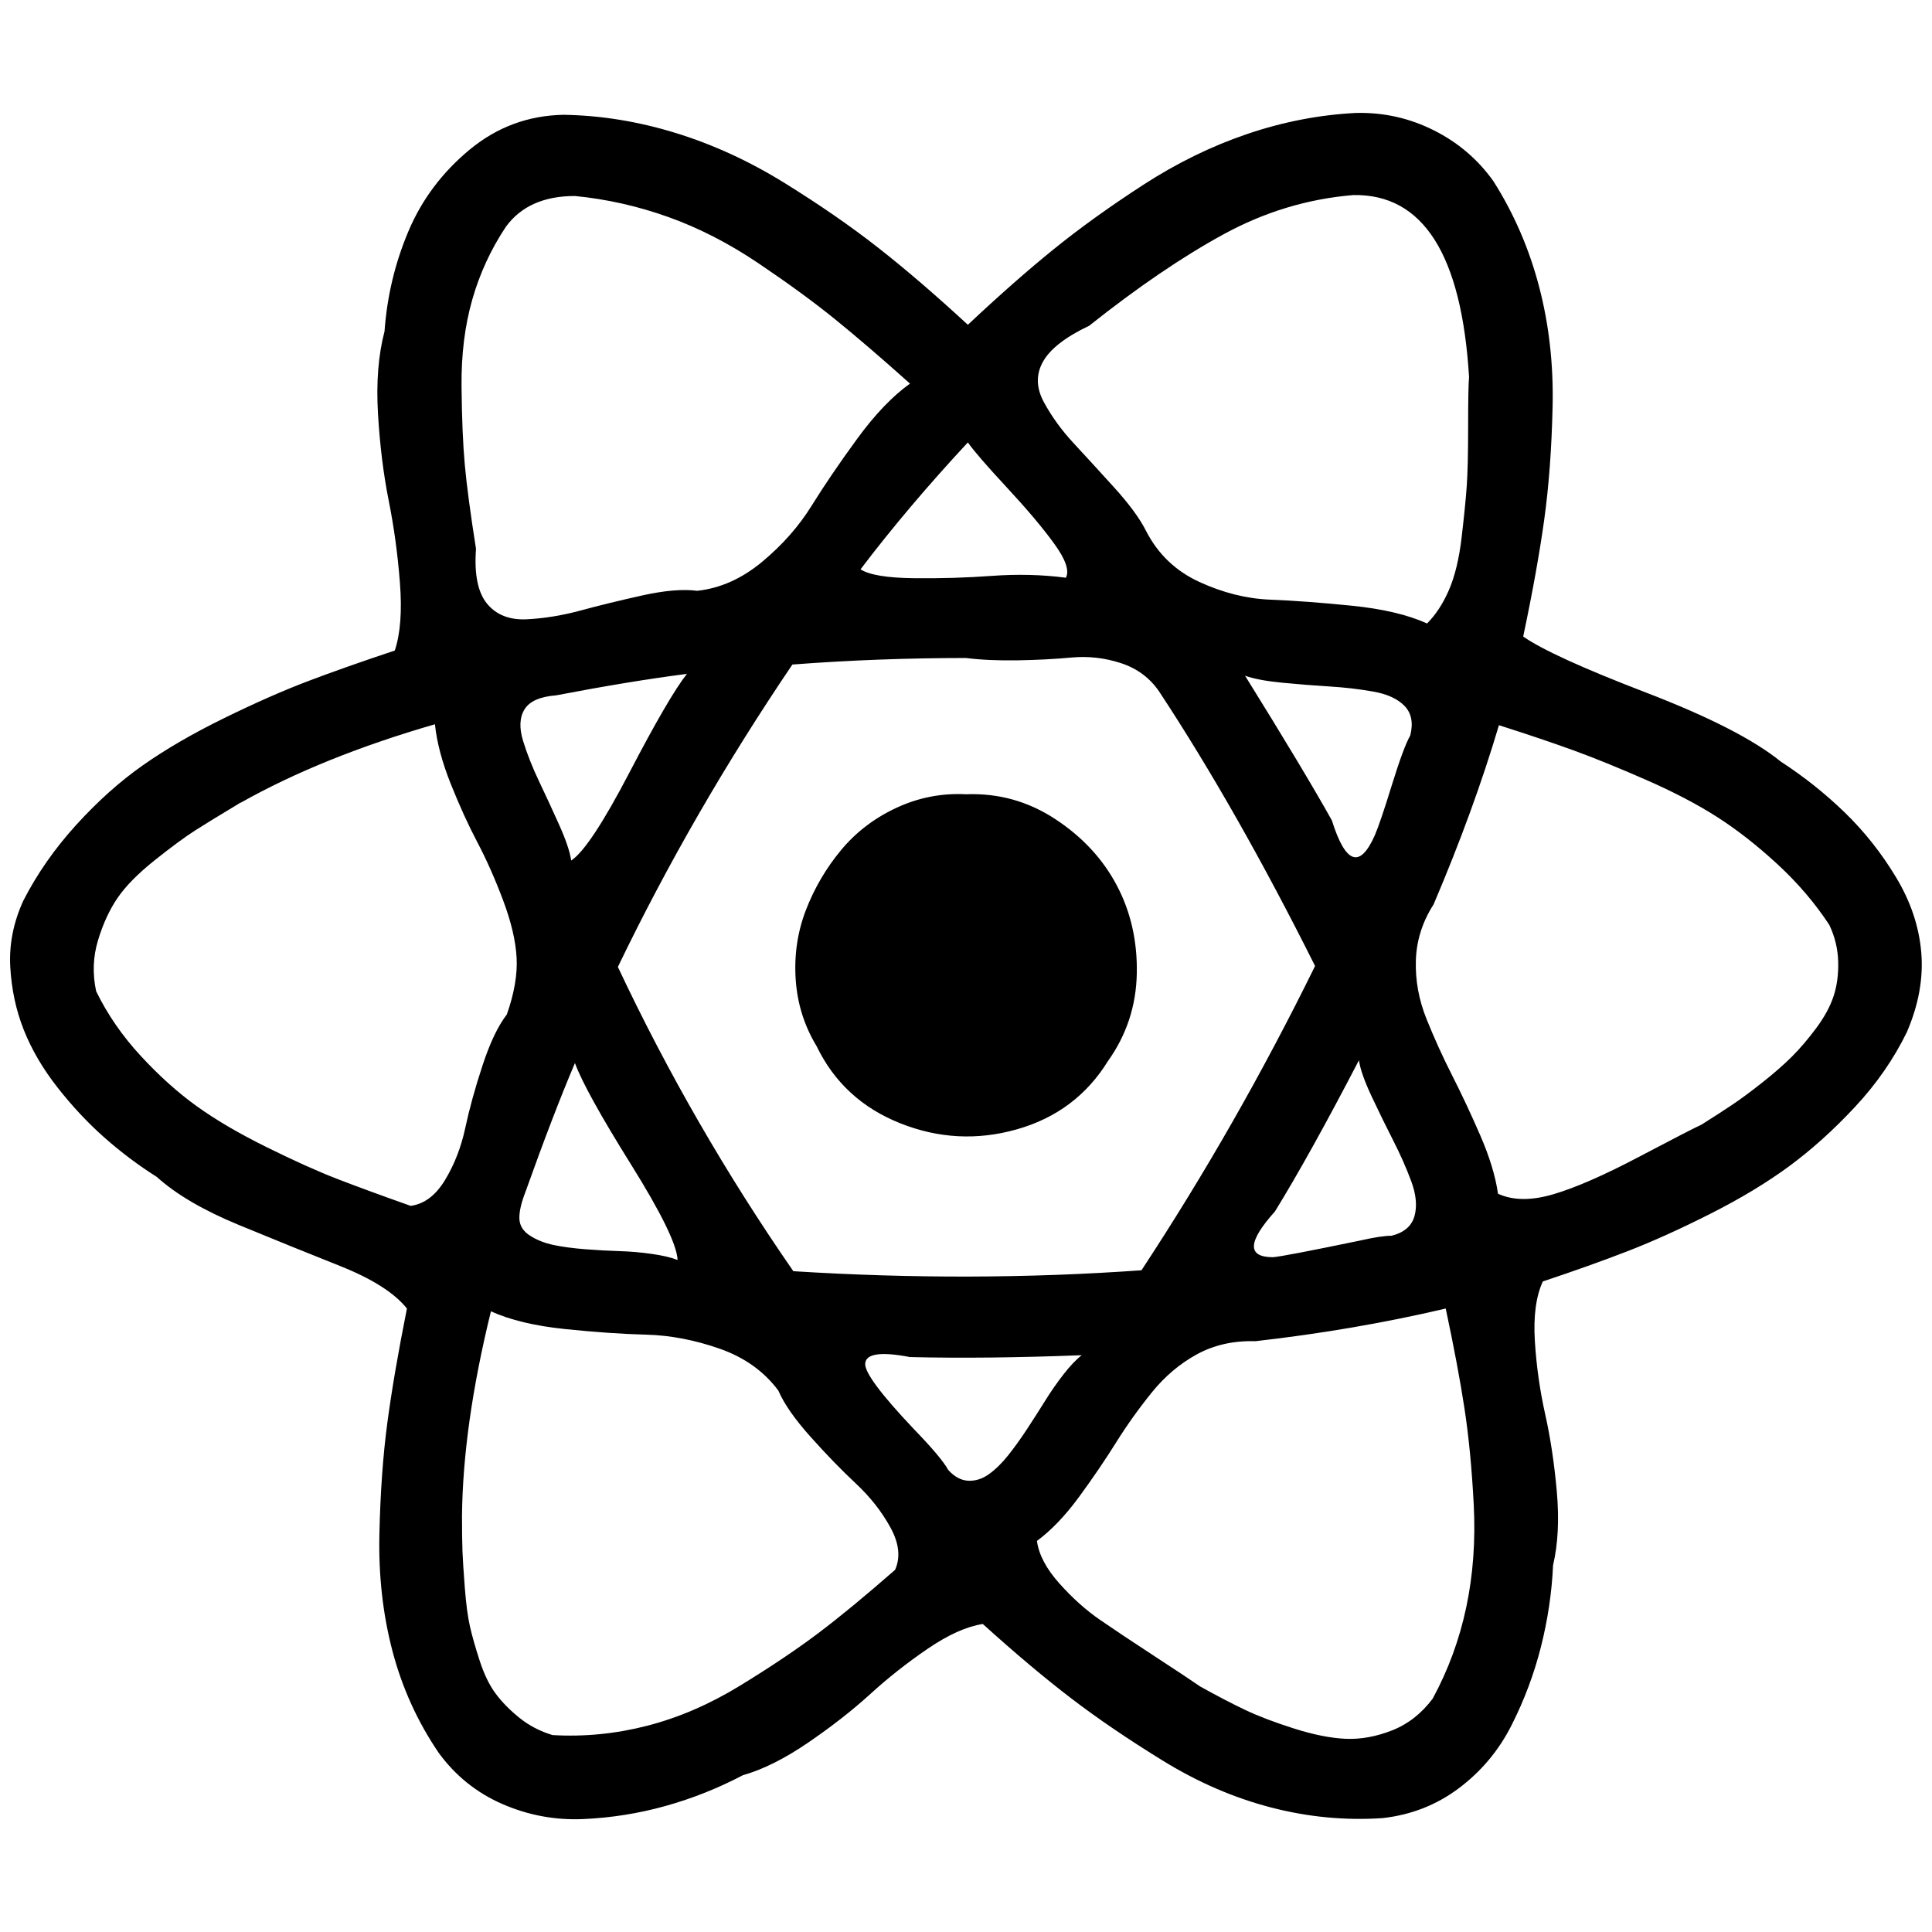 <?xml version="1.0" standalone="no"?>
<!DOCTYPE svg PUBLIC "-//W3C//DTD SVG 1.1//EN" "http://www.w3.org/Graphics/SVG/1.1/DTD/svg11.dtd" >
<svg xmlns="http://www.w3.org/2000/svg" xmlns:xlink="http://www.w3.org/1999/xlink" version="1.1" width="2048" height="2048" viewBox="-11 0 2070 2048">
   <path fill="currentColor"
d="M1442 110q44 -1 83 18.5t64 54.5q33 52 49 113t14.5 128.5t-9 121.5t-22.5 125q30 21 131.5 60t144.5 74q37 24 68.5 54.5t55 69.5t27 80.5t-15.5 85.5q-21 43 -55.5 80t-70.5 63.5t-84.5 51t-88.5 40t-91 32.5q-11 24 -8.5 64t11 78t12.5 83t-4 79q-2 44 -13 87.5
t-31.5 84t-56.5 67.5t-82 32q-60 4 -119.5 -11.5t-115.5 -50t-98.5 -67t-94.5 -79.5q-26 4 -59 26.5t-61.5 48.5t-66.5 52t-70 35q-40 21 -83 33t-88 14t-86.5 -16t-68.5 -55q-34 -50 -49.5 -109t-14 -125.5t8.5 -119t21 -122.5q-20 -25 -71.5 -45.5t-108.5 -44t-88 -51.5
q-30 -19 -56.5 -42.5t-50 -53.5t-36 -61.5t-14.5 -67.5t14 -71q22 -43 56.5 -81t71.5 -64t87 -50.5t89.5 -39.5t93.5 -33q9 -27 5.5 -72.5t-12 -88t-11.5 -93t7 -88.5q4 -56 25.5 -107t65.5 -87.5t101 -37.5q60 1 120 19.5t116.5 53.5t100.5 69.5t96 82.5q50 -47 92 -81
t96 -69t111.5 -54.5t116.5 -22.5zM1439 198q-73 6 -139 42t-144 98q-38 18 -49.5 38.5t1 43.5t31.5 43.5t43.5 47.5t34.5 47q19 37 57 54.5t76 19t87.5 6.5t80.5 19q14 -14 23.5 -36t13.5 -56t5.5 -55t1.5 -64t1 -53q-12 -197 -124 -195zM605 199q-50 0 -74 33
q-24 36 -36 78t-11.5 93t3.5 84t12 90q-3 41 12 59t43 16.5t57.5 -9.5t65.5 -16t59 -5q37 -4 69.5 -31t53 -60t49 -72t56.5 -59q-47 -42 -81 -69.5t-81.5 -59.5t-96.5 -49.5t-100 -22.5zM1026 463q-65 70 -115 136q14 9 57 9.5t84 -2.5t79 2q6 -11 -12.5 -36.5t-51 -60.5
t-41.5 -48zM1024 694q-94 0 -186 7q-107 158 -187 324q80 170 188 326q191 12 373 -1q102 -155 186 -326q-84 -168 -167 -294q-15 -22 -41 -30.5t-53 -6t-58 3t-55 -2.5zM725 711q-62 8 -140 23q-26 2 -34 15t-1.5 34t17 43t21.5 46.5t13 38.5q20 -13 62.5 -94.5
t61.5 -105.5zM1323 713q64 103 93 155q22 70 46 16q6 -14 18 -53q13 -42 20 -54q5 -20 -6 -31.5t-33.5 -15.5t-47 -5.5t-50.5 -4t-40 -7.5zM455 765q-121 35 -208 84q-1 0 -2 1q-30 18 -46.5 28.5t-43.5 32t-40 40.5t-21 45.5t-2 54.5q18 37 47.5 69t60 54t75 44t75.5 34
t79 29q22 -3 37 -28t21.5 -55.5t18.5 -67t26 -54.5q12 -34 10.5 -61t-14.5 -61.5t-27.5 -62t-28.5 -62.5t-17 -64zM1595 766q-27 91 -70 192q-18 28 -19 60t11.5 63t27.5 60.5t30 64t19 62.5q24 11 59.5 0.5t91.5 -40t67 -34.5q19 -12 32.5 -21t32.5 -24t32 -28t26 -30.5
t18.5 -34t5 -37t-9.5 -39.5q-23 -35 -55.5 -65t-64.5 -50.5t-76.5 -40t-77.5 -31.5t-80 -27zM1024 840q52 -2 95.5 26.5t66 71t21.5 94.5t-31 94q-34 55 -97.5 73t-125 -6.5t-89.5 -82.5q-20 -33 -22.5 -72t11 -74t37.5 -64t59.5 -45.5t74.5 -14.5zM1445 1125
q-53 102 -90 162q-44 49 -2 49q12 -1 94 -18q22 -5 33 -5q20 -5 24.5 -21t-3.5 -37.5t-19.5 -44t-23 -47t-13.5 -38.5zM605 1128q-23 54 -53 138q-7 18 -6.5 29t11.5 18t25.5 10t34 4.5t36.5 2t34.5 3t27.5 6.5q-1 -24 -50 -102.5t-60 -108.5zM1538 1391q-98 23 -204 35
q-35 -1 -62.5 14t-48.5 41t-38.5 54t-39.5 58t-45 47q3 22 24 45.5t43.5 39t58.5 39t49 32.5q27 15 48 25t52.5 20t55.5 11t49.5 -9t43.5 -34q25 -46 36 -98t8 -110t-10 -103.5t-20 -106.5zM515 1394q-30 122 -31 219q0 25 0.5 38t2.5 39t5.5 41.5t10.5 37t17 35t25.5 26
t35.5 18.5q51 3 101.5 -10t99.5 -43t83.5 -56t82.5 -68q9 -20 -5 -45.5t-37 -47t-48.5 -50t-34.5 -49.5q-23 -31 -63 -45t-78.5 -15t-87 -6t-79.5 -19zM1148 1441q-103 4 -184 2q-47 -9 -48 7q-1 14 52 70q30 31 37 44q10 11 21.5 11.5t22 -7t20.5 -20t20.5 -28.5
t19.5 -30.5t19.5 -28t19.5 -20.5z" />
</svg>
